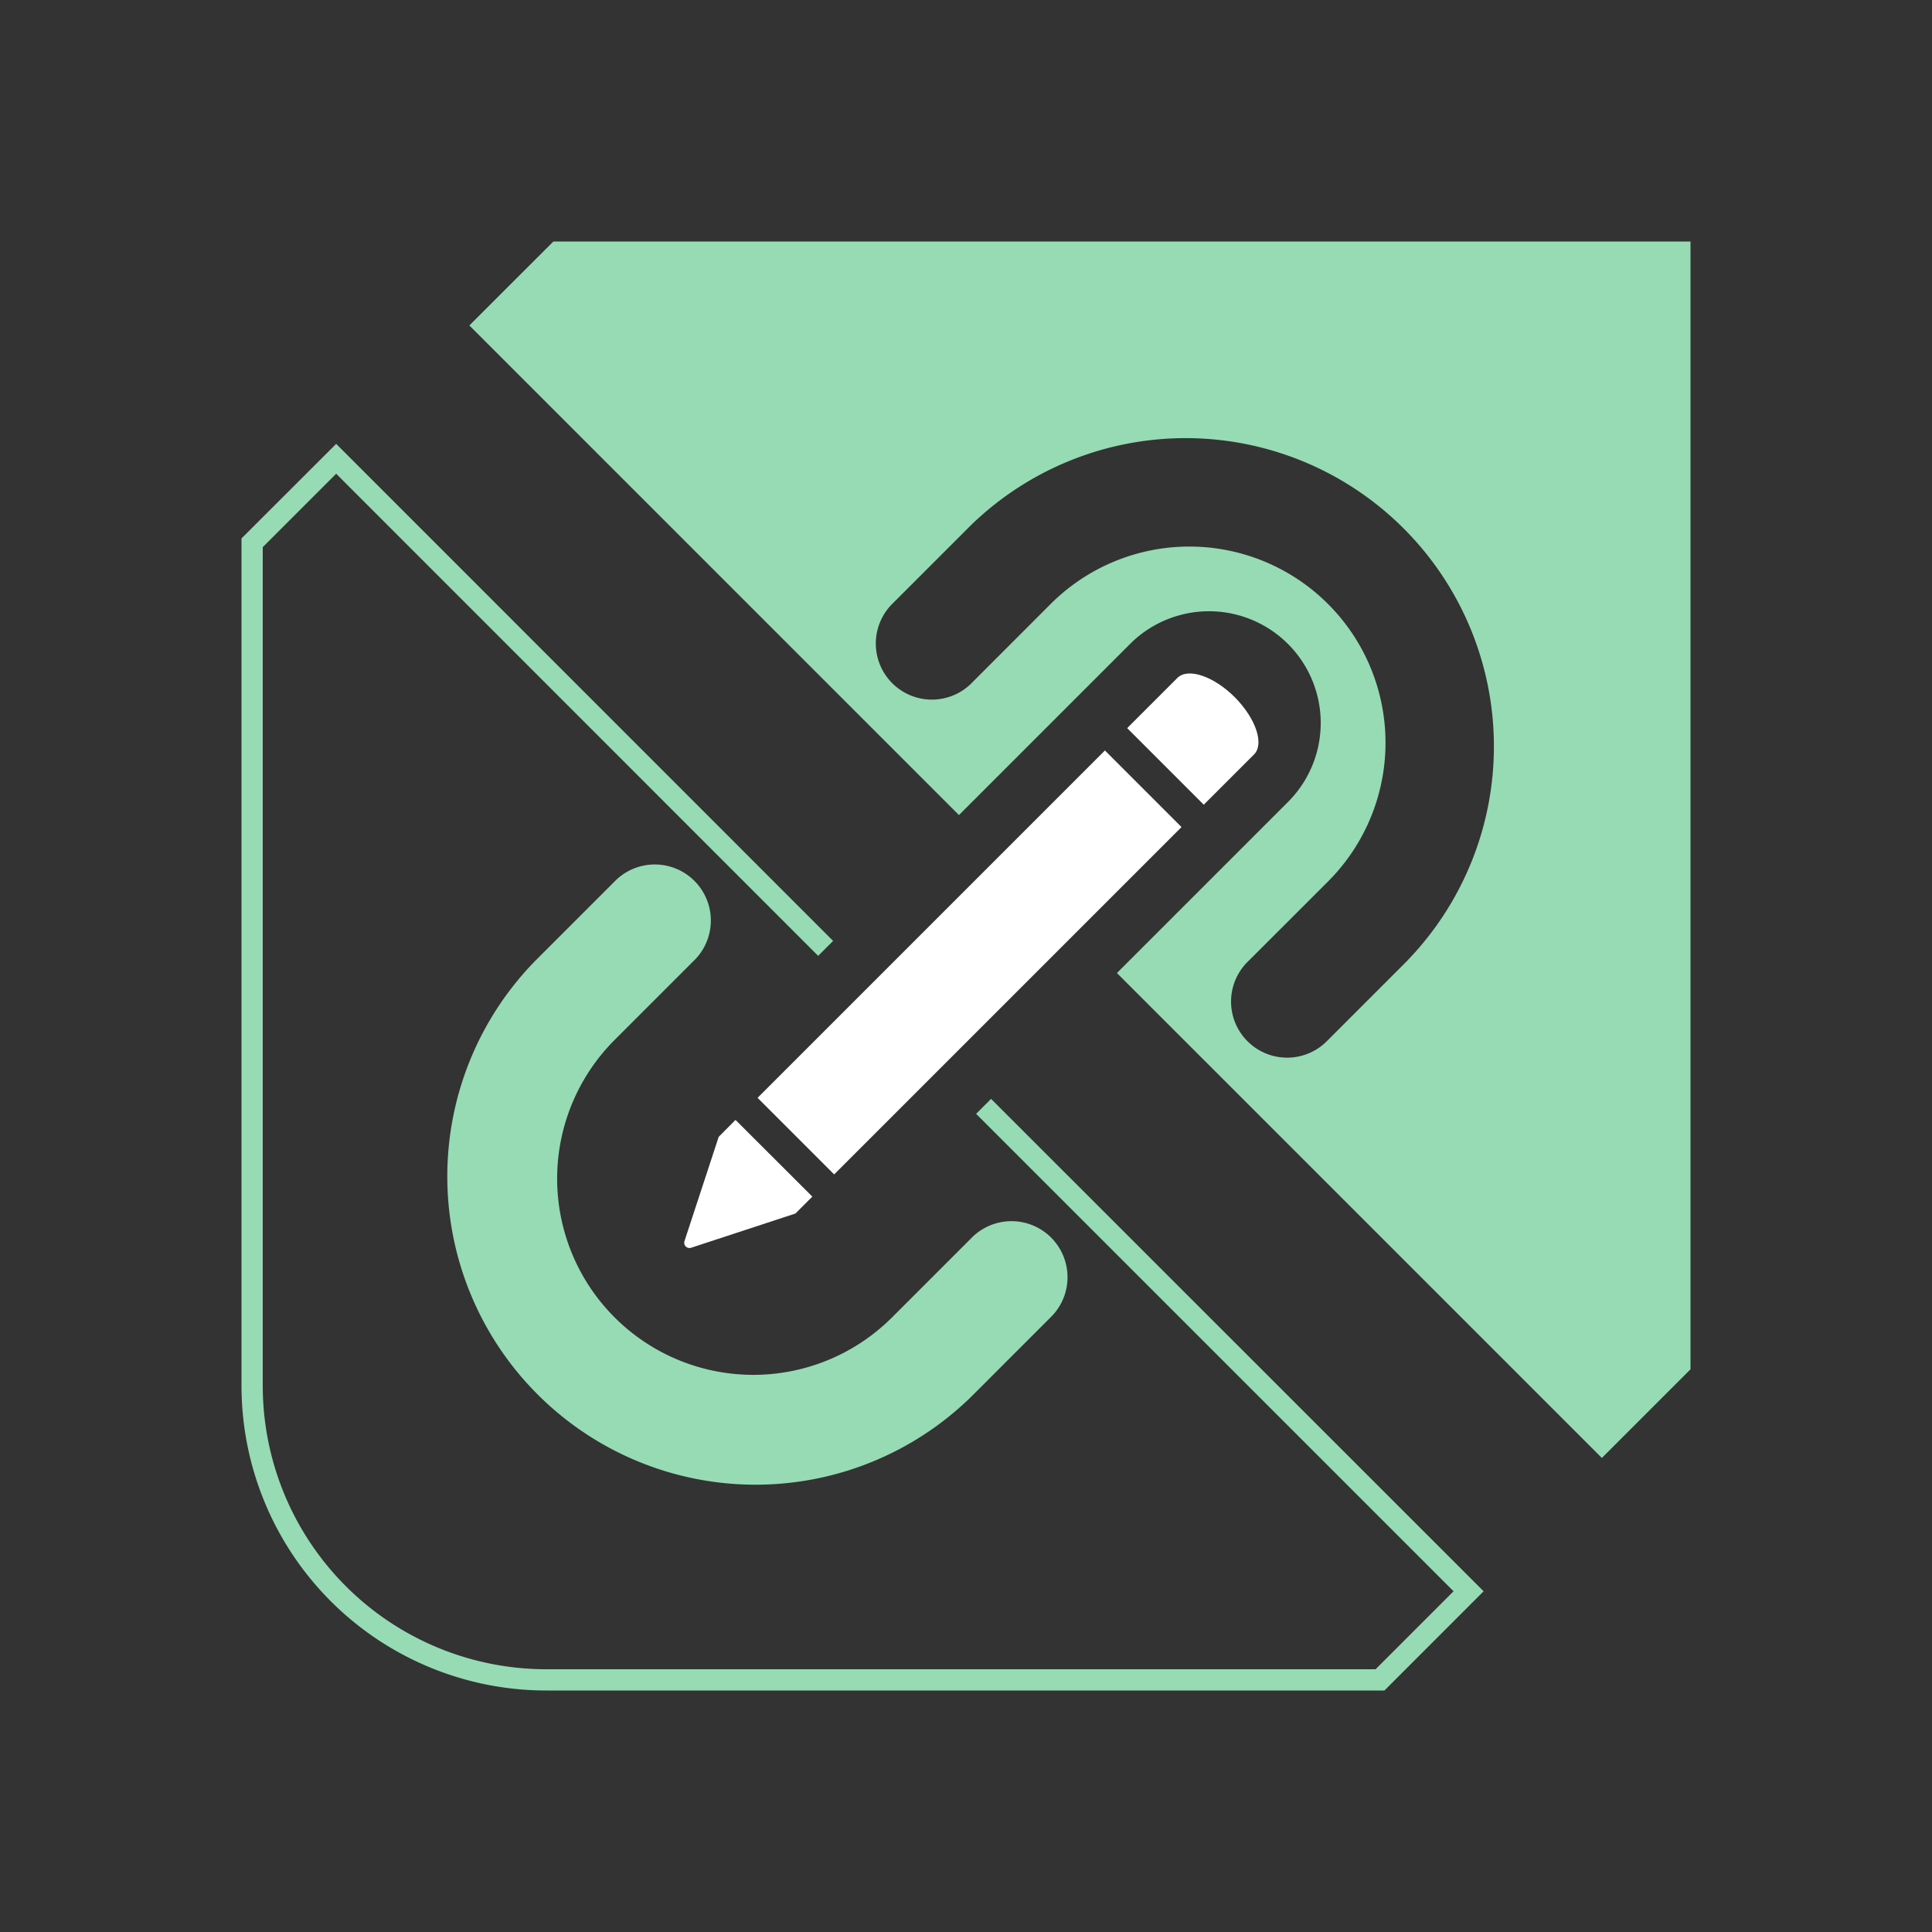 <svg xmlns="http://www.w3.org/2000/svg" id="Layer_1" data-name="Layer 1" viewBox="0 0 500 500"><rect x="0" y="0" width="500" height="500" fill="#333333" stroke="none"/><defs><style>.cls-1{fill:#96dbb3}.cls-2{fill:#fff}</style></defs><path d="M138.55,248.63A79.78,79.78,0,0,0,251.37,361.45l20.51-20.51a14.5,14.5,0,1,0-20.22-20.8l-.29.29-20.51,20.51a50.77,50.77,0,0,1-71.8-71.8l20.51-20.51a14.5,14.5,0,1,0-20.22-20.8,4,4,0,0,0-.29.29Z" class="cls-1"/><path d="M143.21,62.5,121.47,84.23,248.18,210.94l44.23-44.23.49-.49a28.91,28.91,0,0,1,40.39,41.37l-44.23,44.23,125.5,125.5,22.94-22.94V62.5Zm221,186.13-20.51,20.51-.29.29a14.51,14.51,0,1,1-20.23-20.8l20.52-20.51a50.77,50.77,0,0,0-71.8-71.8l-20.51,20.52-.29.29a14.51,14.51,0,0,1-20.22-20.81l20.51-20.51A79.78,79.78,0,0,1,364.19,248.63Z" class="cls-1"/><rect width="127.13" height="28.03" x="187.35" y="235.06" class="cls-2" transform="translate(-102.63 250.38) rotate(-45)"/><path d="M319.56,180.44c-5.48-5.47-12.12-7.7-14.85-5l-13,13,19.82,19.82,13-13C327.26,192.56,325,185.92,319.56,180.44Z" class="cls-2"/><path d="M190.35,289.83,186,294.21l-8.86,27a1.36,1.36,0,0,0,1.71,1.71l27-8.86,4.38-4.38Z" class="cls-2"/><path d="M256.49,284.39l-3.87,3.87L376.18,411.82,356,432H141.29A73.4,73.4,0,0,1,68,358.71V141.6l19-19L211.74,247.38l3.87-3.87L87,114.87,62.5,139.34V358.71a78.89,78.89,0,0,0,78.79,78.79h217l25.67-25.68Z" class="cls-1"/></svg>